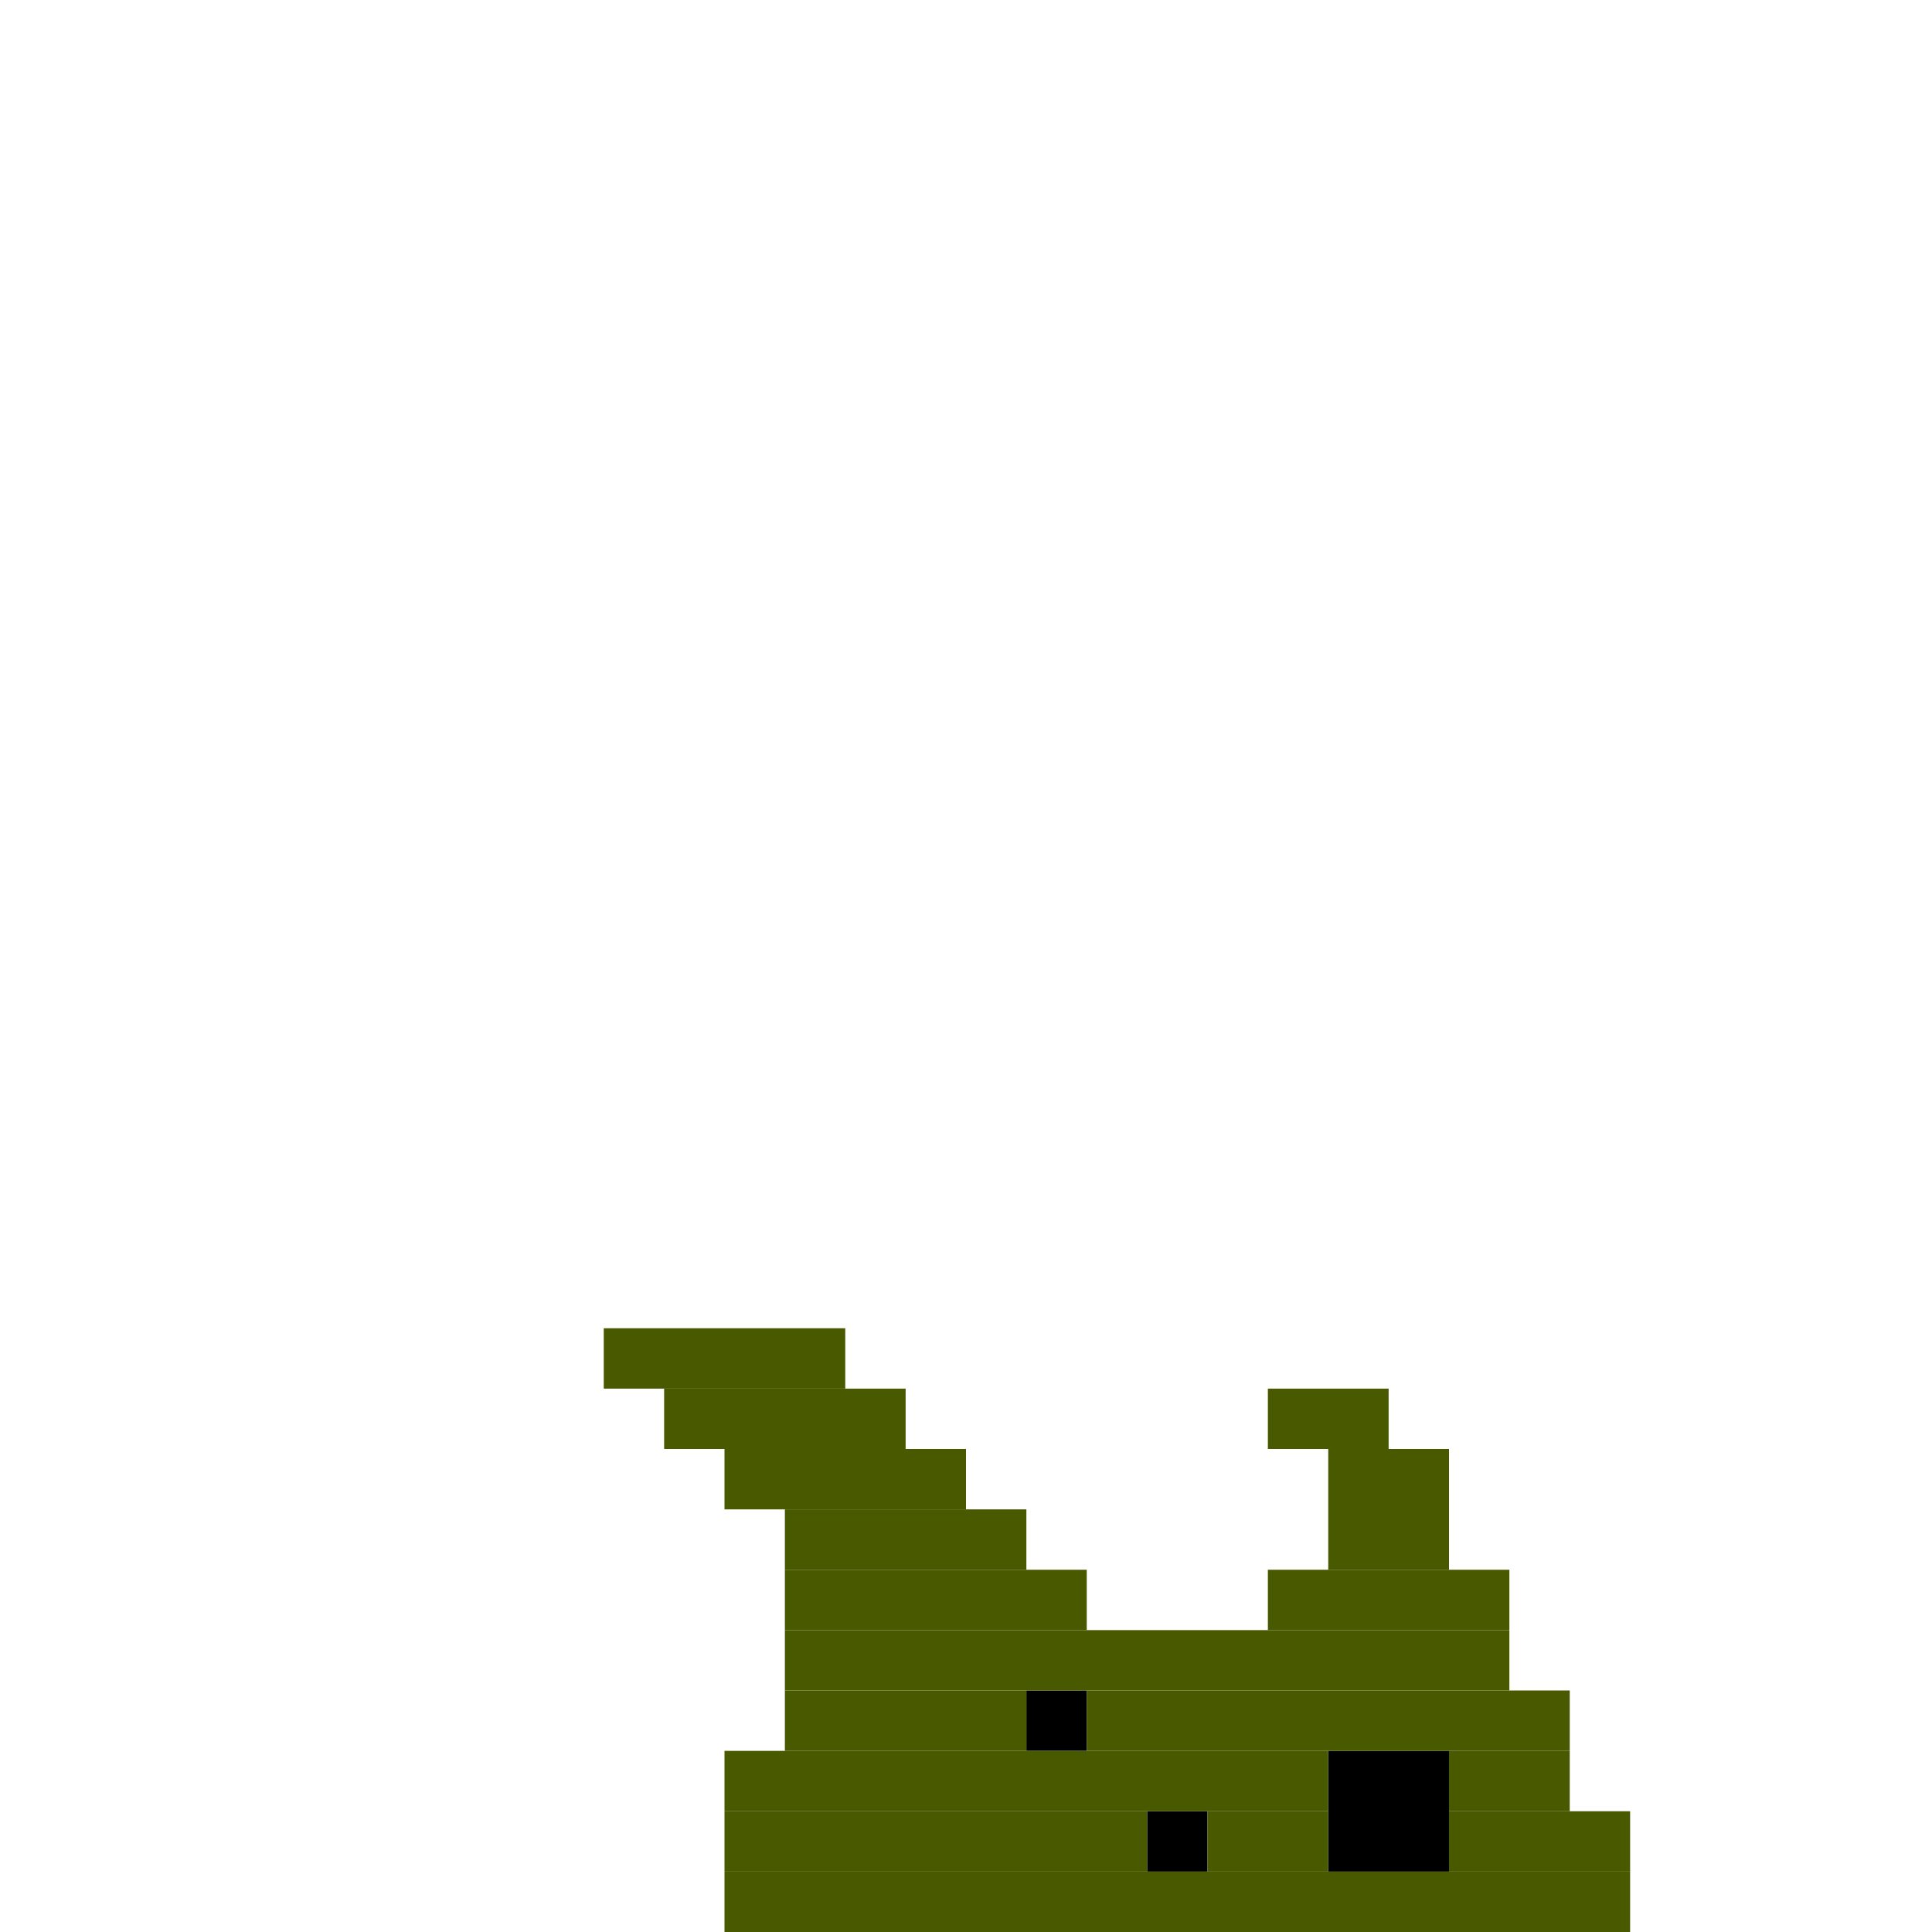 <svg xmlns='http://www.w3.org/2000/svg' viewBox='0 0 32 32'>
<rect x='17' y='28' width='1' height='1' fill= '#000000'/>
<rect x='19' y='30' width='1' height='1' fill= '#000000'/>
<rect x='22' y='29' width='2' height='2' fill= '#000000'/>
<rect x='10' y='22' width='4' height='1' fill= '#495900'/>
<rect x='11' y='23' width='4' height='1' fill= '#495900'/>
<rect x='12' y='24' width='4' height='1' fill= '#495900'/>
<rect x='12' y='29' width='10' height='1' fill= '#495900'/>
<rect x='12' y='30' width='7' height='1' fill= '#495900'/>
<rect x='12' y='31' width='15' height='1' fill= '#495900'/>
<rect x='13' y='25' width='4' height='1' fill= '#495900'/>
<rect x='13' y='26' width='5' height='1' fill= '#495900'/>
<rect x='13' y='27' width='12' height='1' fill= '#495900'/>
<rect x='13' y='28' width='4' height='1' fill= '#495900'/>
<rect x='18' y='28' width='8' height='1' fill= '#495900'/>
<rect x='20' y='30' width='2' height='1' fill= '#495900'/>
<rect x='21' y='23' width='2' height='1' fill= '#495900'/>
<rect x='21' y='26' width='4' height='1' fill= '#495900'/>
<rect x='22' y='24' width='2' height='2' fill= '#495900'/>
<rect x='24' y='29' width='2' height='1' fill= '#495900'/>
<rect x='24' y='30' width='3' height='1' fill= '#495900'/>
</svg>